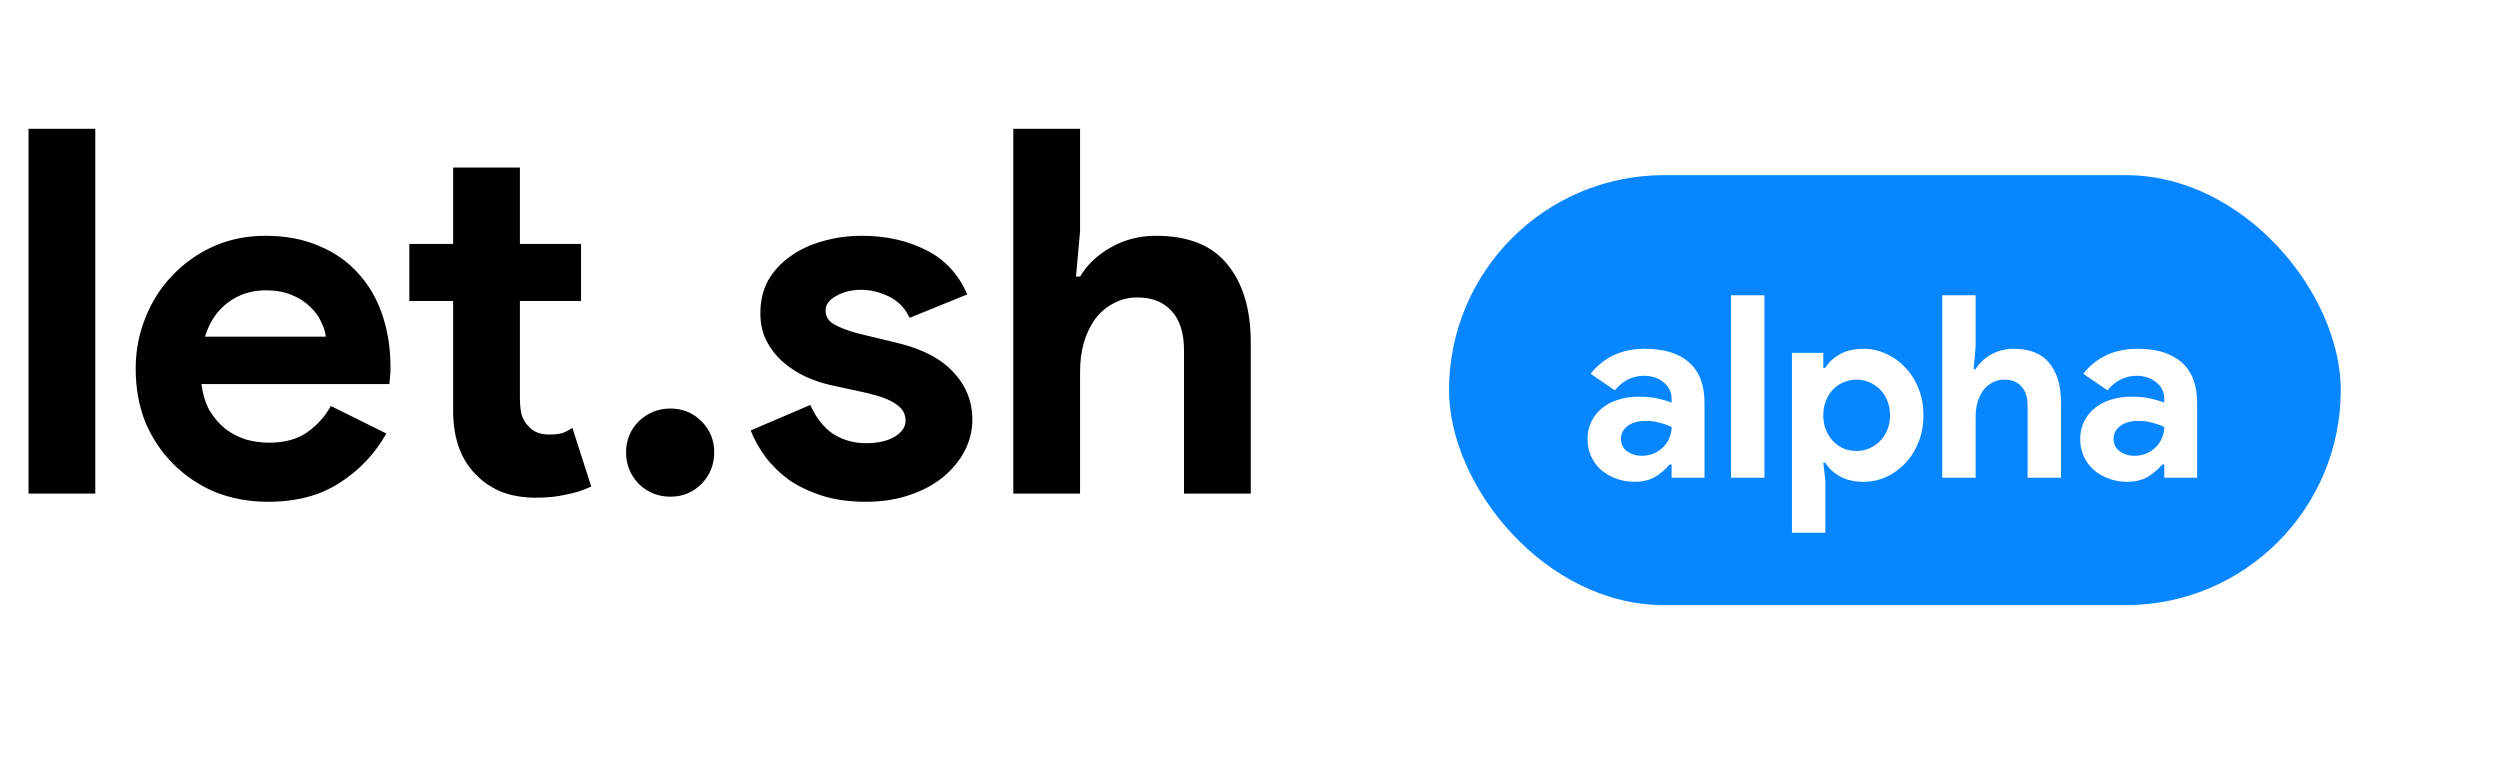 <svg width="157" height="48" viewBox="0 0 157 48" fill="none" xmlns="http://www.w3.org/2000/svg">
<g filter="url(#filter0_d_402_1791)">
<rect x="91" y="6" width="56" height="27" rx="13.5" fill="#0786FF"/>
<path d="M104.978 24.168H104.85C104.605 24.467 104.306 24.723 103.954 24.936C103.613 25.149 103.17 25.256 102.626 25.256C102.221 25.256 101.837 25.187 101.474 25.048C101.122 24.92 100.813 24.739 100.546 24.504C100.279 24.269 100.071 23.987 99.922 23.656C99.773 23.325 99.698 22.963 99.698 22.568C99.698 22.163 99.778 21.8 99.938 21.48C100.098 21.149 100.322 20.867 100.61 20.632C100.898 20.397 101.234 20.221 101.618 20.104C102.013 19.976 102.439 19.912 102.898 19.912C103.41 19.912 103.831 19.955 104.162 20.04C104.493 20.115 104.765 20.195 104.978 20.28V20.04C104.978 19.624 104.813 19.283 104.482 19.016C104.151 18.739 103.741 18.6 103.25 18.6C102.525 18.6 101.911 18.904 101.41 19.512L99.89 18.472C100.722 17.427 101.858 16.904 103.298 16.904C104.514 16.904 105.442 17.192 106.082 17.768C106.722 18.333 107.042 19.176 107.042 20.296V25H104.978V24.168ZM104.978 21.816C104.733 21.699 104.477 21.608 104.21 21.544C103.954 21.469 103.671 21.432 103.362 21.432C102.861 21.432 102.471 21.544 102.194 21.768C101.927 21.981 101.794 22.248 101.794 22.568C101.794 22.888 101.922 23.144 102.178 23.336C102.445 23.528 102.749 23.624 103.09 23.624C103.367 23.624 103.623 23.576 103.858 23.48C104.093 23.373 104.29 23.24 104.45 23.08C104.621 22.909 104.749 22.717 104.834 22.504C104.93 22.28 104.978 22.051 104.978 21.816ZM108.709 25V13.544H110.805V25H108.709ZM112.535 17.16H114.503V18.104H114.631C114.823 17.773 115.122 17.491 115.527 17.256C115.932 17.021 116.434 16.904 117.031 16.904C117.532 16.904 118.007 17.011 118.455 17.224C118.914 17.427 119.314 17.715 119.655 18.088C120.007 18.451 120.284 18.888 120.487 19.4C120.69 19.912 120.791 20.472 120.791 21.08C120.791 21.688 120.69 22.248 120.487 22.76C120.284 23.272 120.007 23.715 119.655 24.088C119.314 24.451 118.914 24.739 118.455 24.952C118.007 25.155 117.532 25.256 117.031 25.256C116.434 25.256 115.932 25.139 115.527 24.904C115.122 24.669 114.823 24.387 114.631 24.056H114.503L114.631 25.176V28.456H112.535V17.16ZM116.599 23.32C116.876 23.32 117.138 23.267 117.383 23.16C117.639 23.053 117.863 22.904 118.055 22.712C118.247 22.52 118.402 22.285 118.519 22.008C118.636 21.731 118.695 21.421 118.695 21.08C118.695 20.739 118.636 20.429 118.519 20.152C118.402 19.875 118.247 19.64 118.055 19.448C117.863 19.256 117.639 19.107 117.383 19C117.138 18.893 116.876 18.84 116.599 18.84C116.322 18.84 116.055 18.893 115.799 19C115.554 19.096 115.335 19.24 115.143 19.432C114.951 19.624 114.796 19.859 114.679 20.136C114.562 20.413 114.503 20.728 114.503 21.08C114.503 21.432 114.562 21.747 114.679 22.024C114.796 22.301 114.951 22.536 115.143 22.728C115.335 22.92 115.554 23.069 115.799 23.176C116.055 23.272 116.322 23.32 116.599 23.32ZM121.974 13.544H124.07V16.76L123.942 18.184H124.07C124.294 17.811 124.614 17.507 125.03 17.272C125.457 17.027 125.931 16.904 126.454 16.904C127.467 16.904 128.214 17.203 128.694 17.8C129.185 18.397 129.43 19.213 129.43 20.248V25H127.334V20.504C127.334 19.96 127.206 19.549 126.95 19.272C126.694 18.984 126.337 18.84 125.878 18.84C125.59 18.84 125.334 18.904 125.11 19.032C124.886 19.149 124.694 19.315 124.534 19.528C124.385 19.741 124.267 19.992 124.182 20.28C124.107 20.557 124.07 20.856 124.07 21.176V25H121.974V13.544ZM135.916 24.168H135.788C135.542 24.467 135.244 24.723 134.891 24.936C134.55 25.149 134.108 25.256 133.564 25.256C133.158 25.256 132.774 25.187 132.412 25.048C132.06 24.92 131.75 24.739 131.484 24.504C131.217 24.269 131.009 23.987 130.86 23.656C130.71 23.325 130.636 22.963 130.636 22.568C130.636 22.163 130.716 21.8 130.876 21.48C131.036 21.149 131.26 20.867 131.548 20.632C131.836 20.397 132.172 20.221 132.556 20.104C132.95 19.976 133.377 19.912 133.836 19.912C134.348 19.912 134.769 19.955 135.1 20.04C135.43 20.115 135.702 20.195 135.916 20.28V20.04C135.916 19.624 135.75 19.283 135.42 19.016C135.089 18.739 134.678 18.6 134.188 18.6C133.462 18.6 132.849 18.904 132.348 19.512L130.828 18.472C131.66 17.427 132.796 16.904 134.236 16.904C135.452 16.904 136.38 17.192 137.02 17.768C137.66 18.333 137.98 19.176 137.98 20.296V25H135.916V24.168ZM135.916 21.816C135.67 21.699 135.414 21.608 135.148 21.544C134.892 21.469 134.609 21.432 134.299 21.432C133.798 21.432 133.409 21.544 133.132 21.768C132.865 21.981 132.732 22.248 132.732 22.568C132.732 22.888 132.86 23.144 133.116 23.336C133.382 23.528 133.686 23.624 134.028 23.624C134.305 23.624 134.561 23.576 134.796 23.48C135.03 23.373 135.228 23.24 135.388 23.08C135.558 22.909 135.686 22.717 135.772 22.504C135.868 22.28 135.916 22.051 135.916 21.816Z" fill="white"/>
</g>
<path d="M1.792 31V8.088H5.984V31H1.792ZM24.265 27.224C23.54 28.504 22.558 29.539 21.321 30.328C20.105 31.117 18.612 31.512 16.841 31.512C15.646 31.512 14.537 31.309 13.513 30.904C12.51 30.477 11.636 29.891 10.889 29.144C10.142 28.397 9.556 27.523 9.129 26.52C8.724 25.496 8.521 24.376 8.521 23.16C8.521 22.029 8.724 20.963 9.129 19.96C9.534 18.936 10.1 18.051 10.825 17.304C11.55 16.536 12.404 15.928 13.385 15.48C14.388 15.032 15.486 14.808 16.681 14.808C17.94 14.808 19.06 15.021 20.041 15.448C21.022 15.853 21.844 16.429 22.505 17.176C23.166 17.901 23.668 18.765 24.009 19.768C24.35 20.771 24.521 21.859 24.521 23.032C24.521 23.181 24.521 23.309 24.521 23.416C24.5 23.544 24.489 23.661 24.489 23.768C24.468 23.875 24.457 23.992 24.457 24.12H12.649C12.734 24.76 12.905 25.315 13.161 25.784C13.438 26.232 13.769 26.616 14.153 26.936C14.558 27.235 14.996 27.459 15.465 27.608C15.934 27.736 16.414 27.8 16.905 27.8C17.865 27.8 18.654 27.587 19.273 27.16C19.913 26.712 20.414 26.157 20.777 25.496L24.265 27.224ZM20.457 21.144C20.436 20.867 20.34 20.557 20.169 20.216C20.02 19.875 19.785 19.555 19.465 19.256C19.166 18.957 18.782 18.712 18.313 18.52C17.865 18.328 17.321 18.232 16.681 18.232C15.785 18.232 14.996 18.488 14.313 19C13.63 19.512 13.15 20.227 12.873 21.144H20.457ZM28.457 18.904H25.706V15.32H28.457V10.52H32.65V15.32H36.489V18.904H32.65V24.984C32.65 25.347 32.681 25.688 32.745 26.008C32.831 26.307 32.98 26.563 33.194 26.776C33.492 27.117 33.919 27.288 34.474 27.288C34.836 27.288 35.124 27.256 35.337 27.192C35.551 27.107 35.754 27 35.946 26.872L37.13 30.552C36.639 30.787 36.105 30.957 35.529 31.064C34.975 31.192 34.356 31.256 33.673 31.256C32.884 31.256 32.169 31.139 31.529 30.904C30.911 30.648 30.388 30.307 29.962 29.88C28.959 28.92 28.457 27.555 28.457 25.784V18.904ZM42.101 31.192C41.333 31.192 40.672 30.925 40.117 30.392C39.584 29.837 39.317 29.176 39.317 28.408C39.317 27.64 39.584 26.989 40.117 26.456C40.672 25.923 41.333 25.656 42.101 25.656C42.869 25.656 43.52 25.923 44.053 26.456C44.587 26.989 44.853 27.64 44.853 28.408C44.853 29.176 44.587 29.837 44.053 30.392C43.52 30.925 42.869 31.192 42.101 31.192ZM54.375 31.512C53.351 31.512 52.434 31.384 51.623 31.128C50.834 30.872 50.14 30.541 49.543 30.136C48.967 29.709 48.476 29.229 48.071 28.696C47.666 28.141 47.356 27.587 47.143 27.032L50.887 25.432C51.25 26.243 51.73 26.851 52.327 27.256C52.946 27.64 53.628 27.832 54.375 27.832C55.143 27.832 55.751 27.693 56.199 27.416C56.647 27.139 56.871 26.808 56.871 26.424C56.871 25.997 56.679 25.656 56.295 25.4C55.932 25.123 55.292 24.877 54.375 24.664L52.167 24.184C51.676 24.077 51.164 23.907 50.631 23.672C50.119 23.437 49.65 23.139 49.223 22.776C48.796 22.413 48.444 21.976 48.167 21.464C47.89 20.952 47.751 20.355 47.751 19.672C47.751 18.904 47.911 18.221 48.231 17.624C48.572 17.027 49.031 16.525 49.607 16.12C50.183 15.693 50.855 15.373 51.623 15.16C52.412 14.925 53.255 14.808 54.151 14.808C55.644 14.808 56.978 15.107 58.151 15.704C59.324 16.28 60.188 17.208 60.743 18.488L57.127 19.96C56.828 19.341 56.391 18.893 55.815 18.616C55.239 18.339 54.663 18.2 54.087 18.2C53.49 18.2 52.967 18.328 52.519 18.584C52.071 18.819 51.847 19.128 51.847 19.512C51.847 19.875 52.028 20.163 52.391 20.376C52.775 20.589 53.287 20.781 53.927 20.952L56.327 21.528C57.927 21.912 59.111 22.531 59.879 23.384C60.668 24.216 61.063 25.208 61.063 26.36C61.063 27.043 60.903 27.693 60.583 28.312C60.263 28.931 59.804 29.485 59.207 29.976C58.631 30.445 57.927 30.819 57.095 31.096C56.284 31.373 55.378 31.512 54.375 31.512ZM63.636 8.088H67.828V14.52L67.572 17.368H67.828C68.276 16.621 68.916 16.013 69.748 15.544C70.601 15.053 71.55 14.808 72.596 14.808C74.622 14.808 76.116 15.405 77.076 16.6C78.057 17.795 78.548 19.427 78.548 21.496V31H74.356V22.008C74.356 20.92 74.1 20.099 73.588 19.544C73.076 18.968 72.361 18.68 71.444 18.68C70.868 18.68 70.356 18.808 69.908 19.064C69.46 19.299 69.076 19.629 68.756 20.056C68.457 20.483 68.222 20.984 68.052 21.56C67.902 22.115 67.828 22.712 67.828 23.352V31H63.636V8.088Z" fill="black"/>
<defs>
<filter id="filter0_d_402_1791" x="81" y="1" width="76" height="47" filterUnits="userSpaceOnUse" color-interpolation-filters="sRGB">
<feFlood flood-opacity="0" result="BackgroundImageFix"/>
<feColorMatrix in="SourceAlpha" type="matrix" values="0 0 0 0 0 0 0 0 0 0 0 0 0 0 0 0 0 0 127 0" result="hardAlpha"/>
<feMorphology radius="10" operator="erode" in="SourceAlpha" result="effect1_dropShadow_402_1791"/>
<feOffset dy="5"/>
<feGaussianBlur stdDeviation="10"/>
<feColorMatrix type="matrix" values="0 0 0 0 0.027 0 0 0 0 0.525 0 0 0 0 1 0 0 0 1 0"/>
<feBlend mode="normal" in2="BackgroundImageFix" result="effect1_dropShadow_402_1791"/>
<feBlend mode="normal" in="SourceGraphic" in2="effect1_dropShadow_402_1791" result="shape"/>
</filter>
</defs>
</svg>
